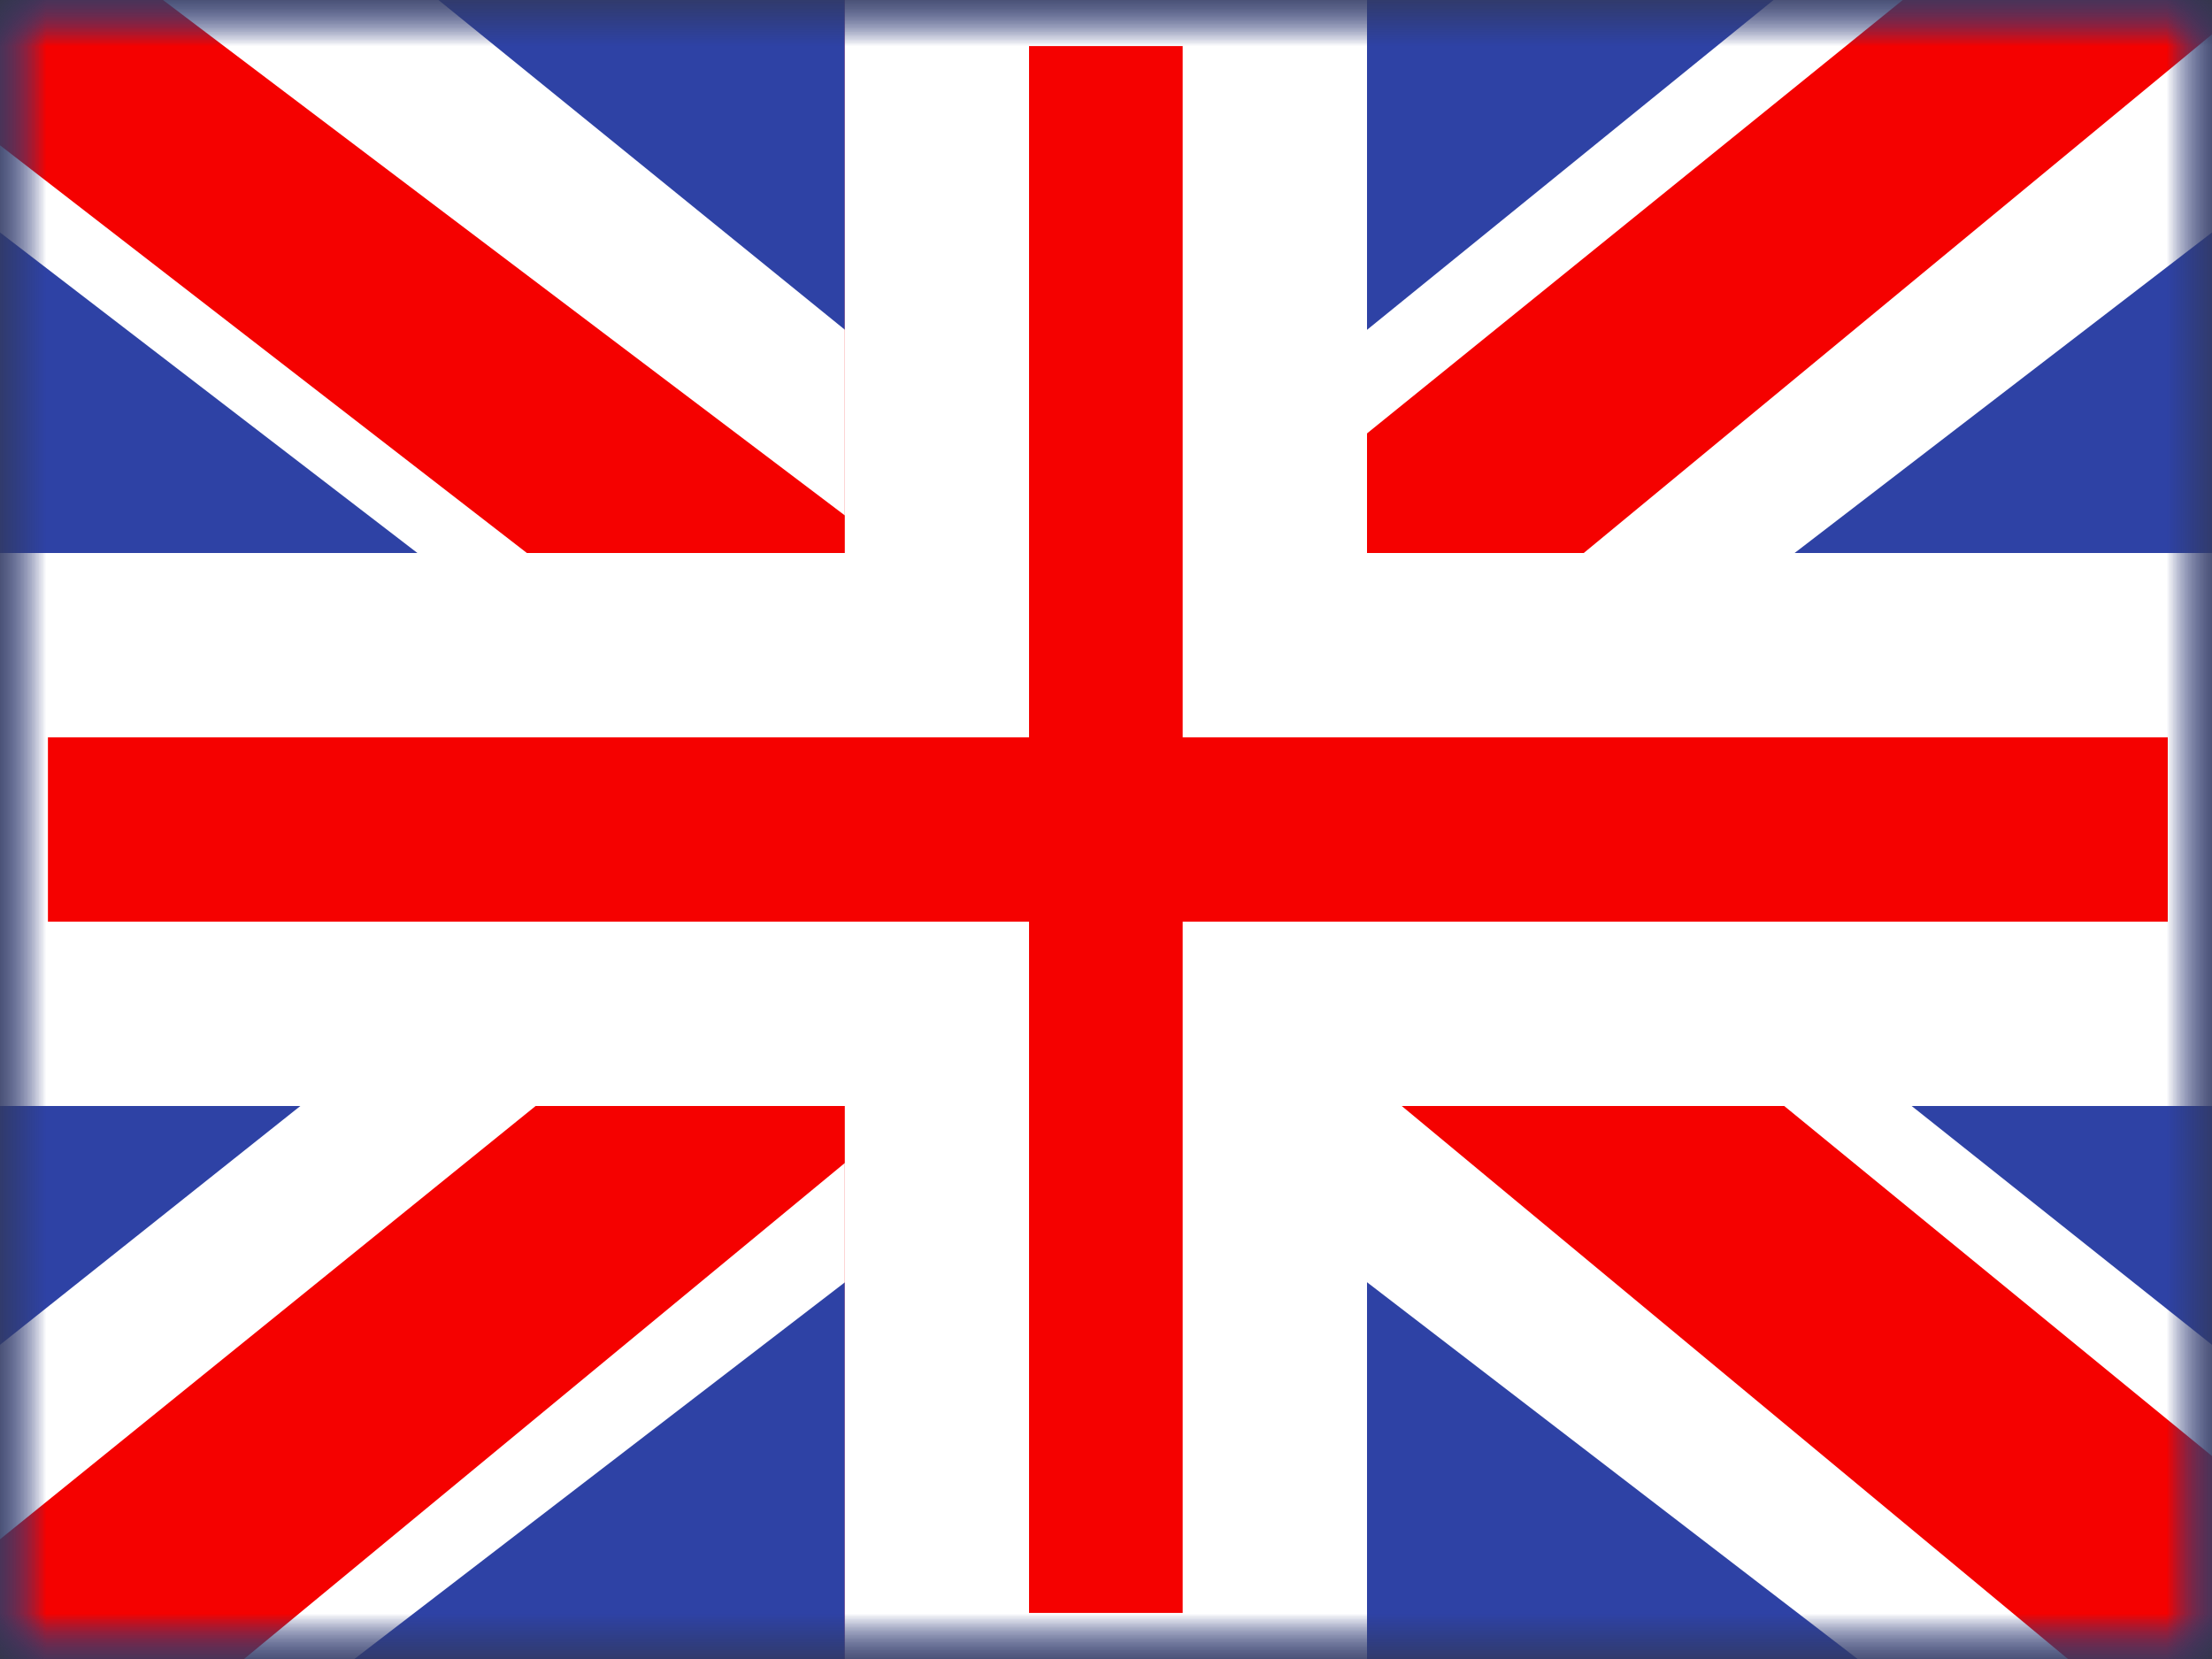 <svg width="24" height="18" viewBox="0 0 24 18" fill="none" xmlns="http://www.w3.org/2000/svg">
<rect x="0" y="0" width="24" height="18" fill="#333333" stroke="none"/>
<mask id="mask0_1302_25765" style="mask-type:alpha" maskUnits="userSpaceOnUse" x="0" y="0" width="24" height="18">
<rect width="24" height="18" fill="white"/>
</mask>
<g mask="url(#mask0_1302_25765)">
<path fill-rule="evenodd" clip-rule="evenodd" d="M0 0V18H24V0H0Z" fill="#2E42A5"/>
<mask id="mask1_1302_25765" style="mask-type:alpha" maskUnits="userSpaceOnUse" x="0" y="0" width="24" height="18">
<path fill-rule="evenodd" clip-rule="evenodd" d="M0 0V18H24V0H0Z" fill="white"/>
</mask>
<g mask="url(#mask1_1302_25765)">
<mask id="mask2_1302_25765" style="mask-type:alpha" maskUnits="userSpaceOnUse" x="0" y="0" width="24" height="18">
<path d="M0 0H24V18H0V0Z" fill="white"/>
</mask>
<g mask="url(#mask2_1302_25765)">
<path d="M-2.672 16.716L2.609 18.949L24.12 2.43L26.906 -0.889L21.259 -1.636L12.485 5.483L5.423 10.279L-2.672 16.716Z" fill="white"/>
<path d="M-1.949 18.278L0.741 19.574L25.905 -1.2H22.128L-1.949 18.278Z" fill="#F50100"/>
<path d="M26.672 16.716L21.391 18.949L-0.12 2.43L-2.906 -0.889L2.741 -1.636L11.515 5.483L18.577 10.279L26.672 16.716Z" fill="white"/>
<path d="M26.492 17.837L23.802 19.133L13.086 10.238L9.91 9.245L-3.174 -0.88H0.604L13.68 9.004L17.154 10.196L26.492 17.837Z" fill="#F50100"/>
<path fill-rule="evenodd" clip-rule="evenodd" d="M14.832 -1.5H9.166V6H-1.48V12H9.166V19.5H14.832V12H25.52V6H14.832V-1.5Z" fill="#F50100"/>
<path fill-rule="evenodd" clip-rule="evenodd" d="M9.166 6H-1.48V12H9.166V19.5H14.832V12H25.52V6H14.832V-1.5H9.166V6ZM11.165 0.5V8H0.52V10H11.165V17.5H12.832V10H23.52V8H12.832V0.5H11.165Z" fill="white"/>
</g>
</g>
</g>
</svg>
